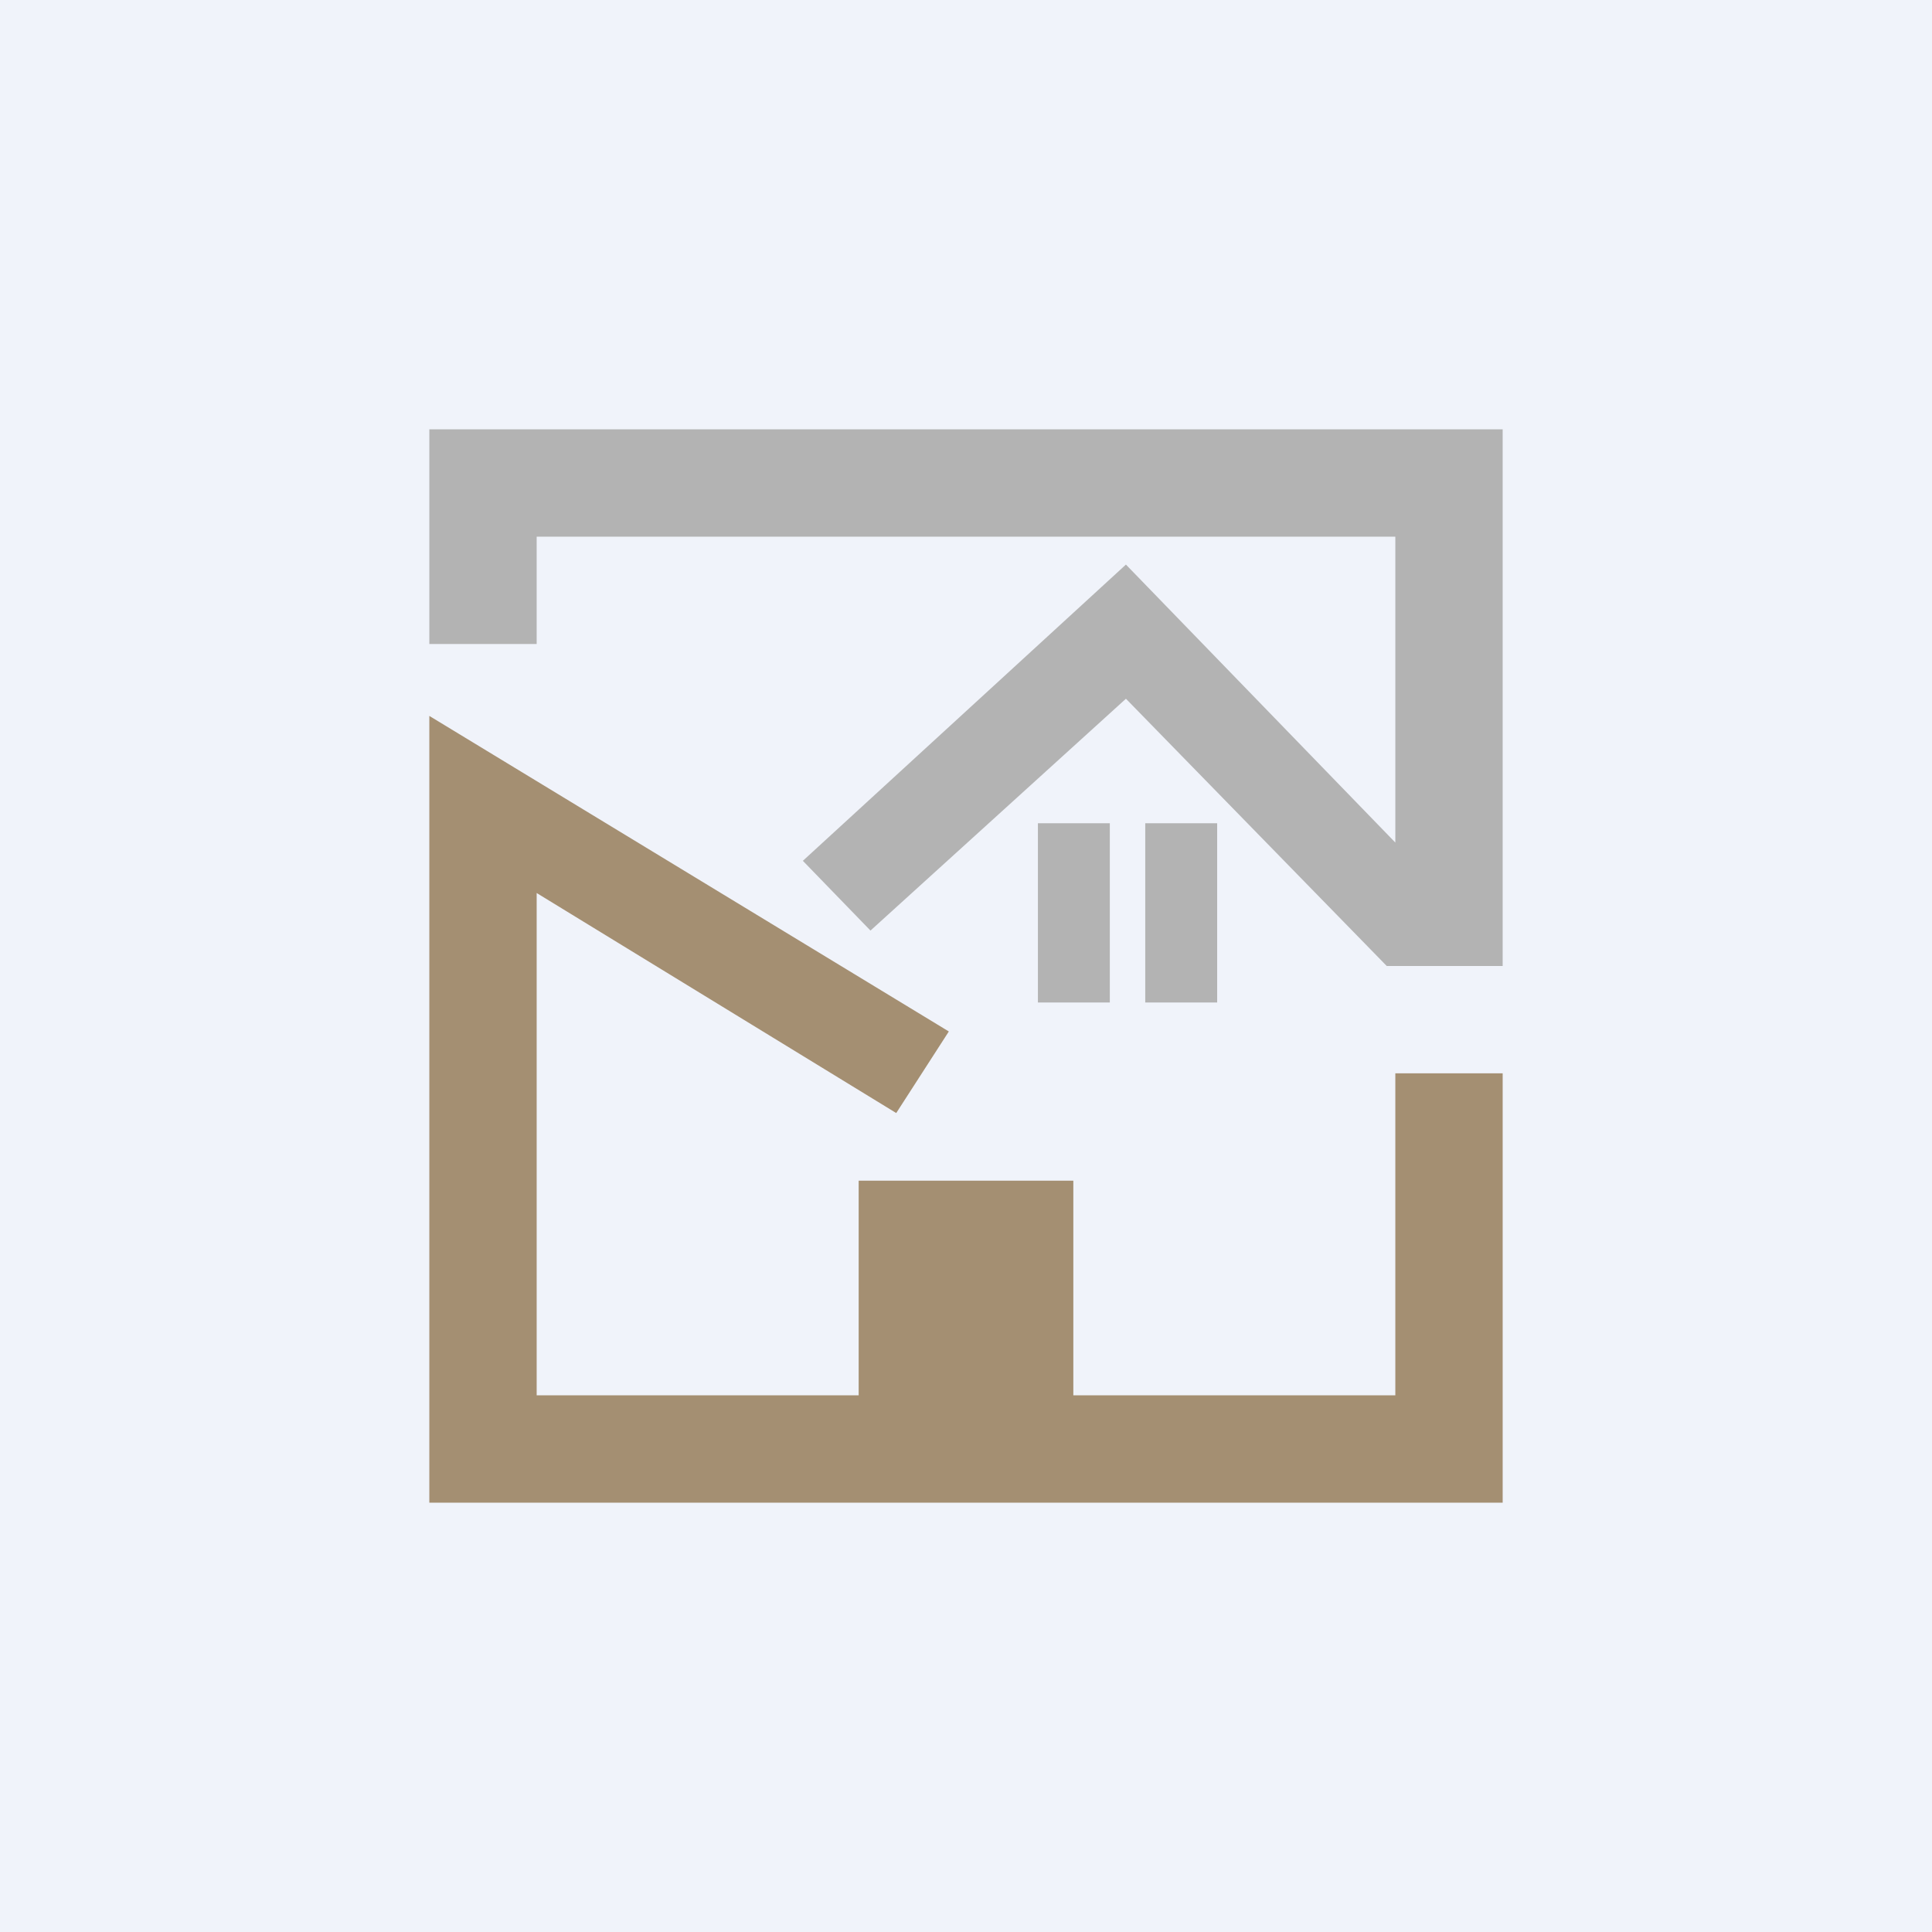 <!-- by TradingView --><svg width="18" height="18" viewBox="0 0 18 18" xmlns="http://www.w3.org/2000/svg"><path fill="#F0F3FA" d="M0 0h18v18H0z"/><path d="M4 4h10v5h-1.08l-2.43-2.49-2.38 2.16-.63-.65 3.01-2.76L13 7.85V5H5v1H4V4Z" fill="#B3B3B3"/><path d="M8.84 9.61 4 6.67V14h10v-4h-1v3h-3v-2H8v2H5V8.32l3.35 2.05.49-.76Z" fill="#A48F72"/><path fill="#B3B3B3" d="M9.67 7.67h.67v1.67h-.67zM10.67 7.67h.67v1.67h-.67z"/></svg>